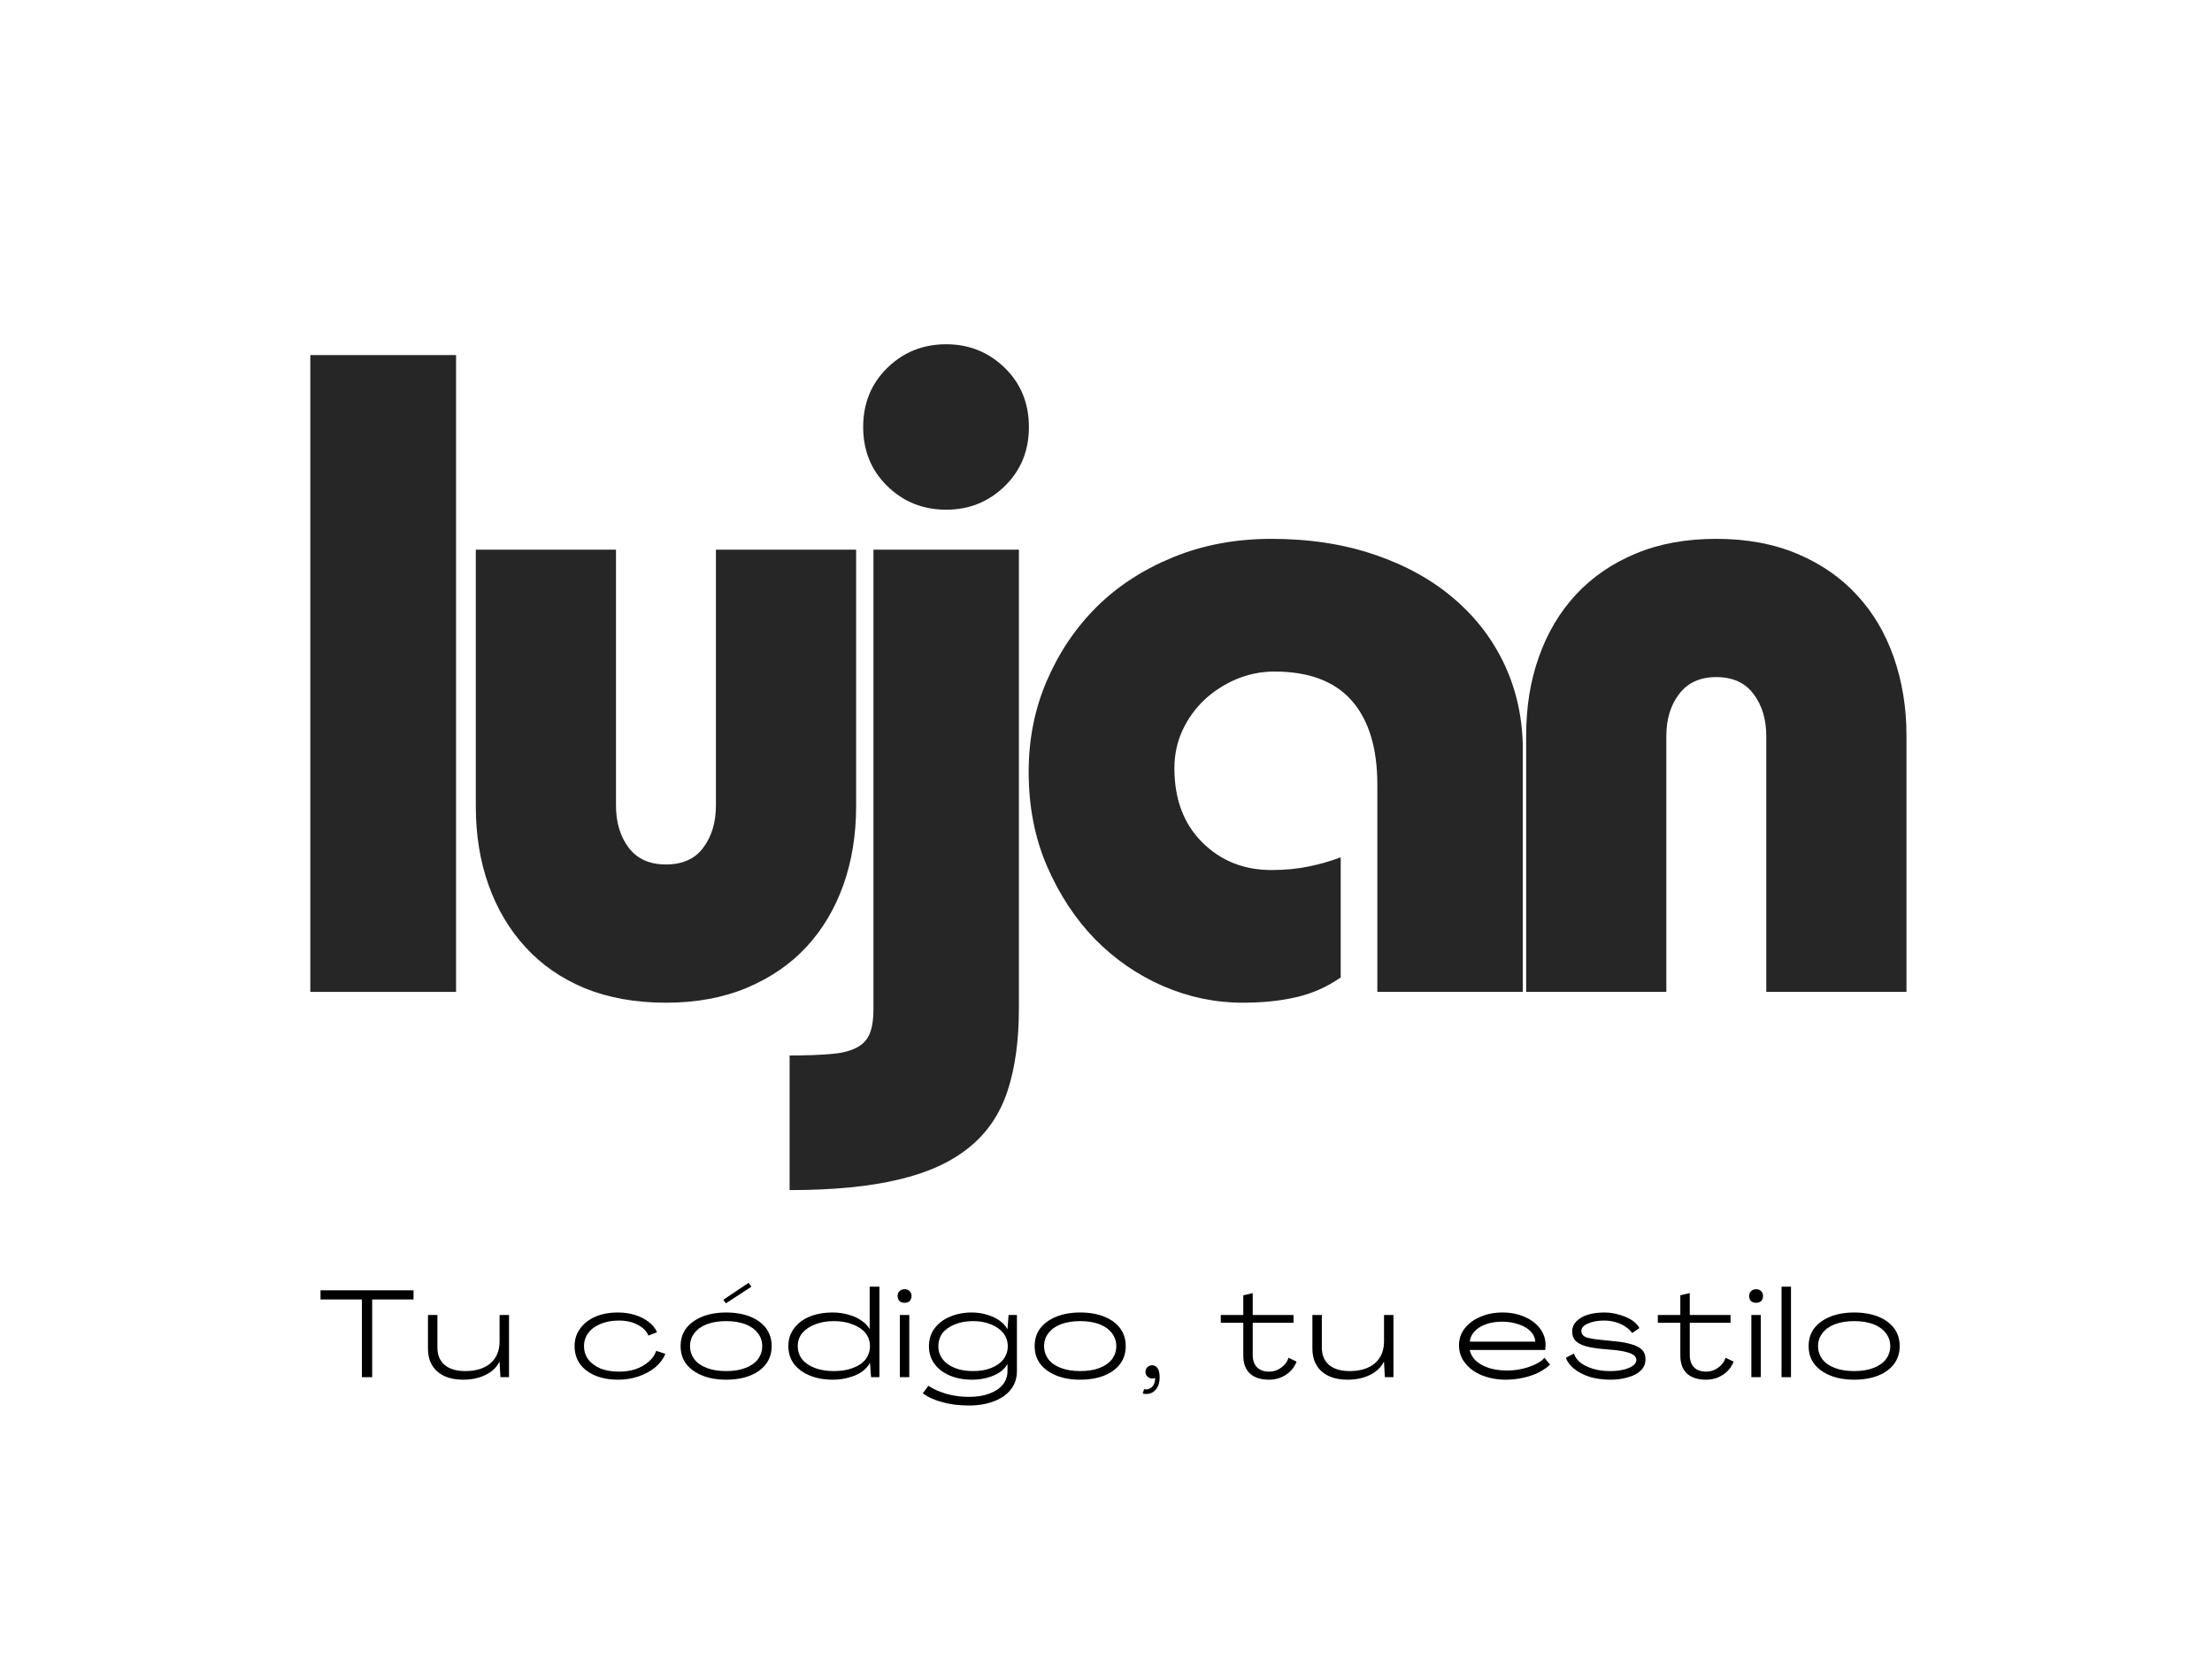 <svg xmlns="http://www.w3.org/2000/svg" xmlns:xlink="http://www.w3.org/1999/xlink" width="166" zoomAndPan="magnify" viewBox="0 0 124.5 93.75" height="125" preserveAspectRatio="xMidYMid meet" version="1.2"><defs><filter x="0%" y="0%" width="100%" filterUnits="objectBoundingBox" id="511bcaf5e0" height="100%"><feColorMatrix values="0 0 0 0 1 0 0 0 0 1 0 0 0 0 1 0 0 0 1 0" type="matrix" in="SourceGraphic"/></filter><clipPath id="587d300e1d"><rect x="0" width="95" y="0" height="55"/></clipPath></defs><g id="2a15b57e09"><g mask="url(#d3d66d93cb)" transform="matrix(1,0,0,1,14,18)"><g clip-path="url(#587d300e1d)"><g style="fill:#000000;fill-opacity:1;"><g transform="translate(0.45, 37.83)"><path style="stroke:none" d="M 11.219 -35.844 L 11.219 0 L 3.016 0 L 3.016 -35.844 Z M 11.219 -35.844 "/></g></g><g style="fill:#000000;fill-opacity:1;"><g transform="translate(10.686, 37.83)"><path style="stroke:none" d="M 9.984 -24.891 L 9.984 -10.5 C 9.984 -9.539 10.223 -8.742 10.703 -8.109 C 11.18 -7.484 11.879 -7.172 12.797 -7.172 C 13.723 -7.172 14.422 -7.484 14.891 -8.109 C 15.367 -8.742 15.609 -9.539 15.609 -10.5 L 15.609 -24.891 L 23.5 -24.891 L 23.5 -10.453 C 23.5 -8.836 23.258 -7.359 22.781 -6.016 C 22.301 -4.672 21.609 -3.508 20.703 -2.531 C 19.805 -1.562 18.691 -0.797 17.359 -0.234 C 16.023 0.328 14.504 0.609 12.797 0.609 C 11.086 0.609 9.566 0.336 8.234 -0.203 C 6.91 -0.754 5.797 -1.523 4.891 -2.516 C 3.984 -3.504 3.289 -4.672 2.812 -6.016 C 2.332 -7.359 2.094 -8.836 2.094 -10.453 L 2.094 -24.891 Z M 9.984 -24.891 "/></g></g><g style="fill:#000000;fill-opacity:1;"><g transform="translate(32.286, 37.83)"><path style="stroke:none" d="M 11.625 -31.797 C 11.625 -30.461 11.172 -29.352 10.266 -28.469 C 9.359 -27.582 8.258 -27.141 6.969 -27.141 C 5.664 -27.141 4.562 -27.582 3.656 -28.469 C 2.75 -29.352 2.297 -30.461 2.297 -31.797 C 2.297 -33.129 2.75 -34.238 3.656 -35.125 C 4.562 -36.008 5.664 -36.453 6.969 -36.453 C 8.258 -36.453 9.359 -36.008 10.266 -35.125 C 11.172 -34.238 11.625 -33.129 11.625 -31.797 Z M 11.062 -24.891 L 11.062 0.922 C 11.062 2.734 10.848 4.285 10.422 5.578 C 9.992 6.879 9.273 7.938 8.266 8.75 C 7.266 9.57 5.941 10.176 4.297 10.562 C 2.66 10.957 0.613 11.156 -1.844 11.156 L -1.844 3.578 C -0.914 3.578 -0.156 3.551 0.438 3.5 C 1.031 3.457 1.504 3.348 1.859 3.172 C 2.223 3.004 2.484 2.75 2.641 2.406 C 2.797 2.062 2.875 1.582 2.875 0.969 L 2.875 -24.891 Z M 11.062 -24.891 "/></g></g><g style="fill:#000000;fill-opacity:1;"><g transform="translate(42.522, 37.83)"><path style="stroke:none" d="M 29.188 0 L 21 0 L 21 -11.672 C 21 -13.723 20.52 -15.297 19.562 -16.391 C 18.602 -17.484 17.148 -18.031 15.203 -18.031 C 14.453 -18.031 13.734 -17.883 13.047 -17.594 C 12.367 -17.301 11.773 -16.914 11.266 -16.438 C 10.754 -15.957 10.344 -15.383 10.031 -14.719 C 9.727 -14.051 9.578 -13.344 9.578 -12.594 C 9.578 -10.852 10.098 -9.461 11.141 -8.422 C 12.18 -7.379 13.484 -6.859 15.047 -6.859 C 15.805 -6.859 16.508 -6.926 17.156 -7.062 C 17.801 -7.195 18.395 -7.367 18.938 -7.578 L 18.938 -0.812 C 18.156 -0.27 17.32 0.098 16.438 0.297 C 15.551 0.504 14.547 0.609 13.422 0.609 C 11.879 0.609 10.383 0.297 8.938 -0.328 C 7.488 -0.961 6.207 -1.848 5.094 -2.984 C 3.988 -4.129 3.094 -5.492 2.406 -7.078 C 1.719 -8.672 1.375 -10.441 1.375 -12.391 C 1.375 -14.234 1.719 -15.945 2.406 -17.531 C 3.094 -19.125 4.031 -20.508 5.219 -21.688 C 6.414 -22.863 7.848 -23.789 9.516 -24.469 C 11.191 -25.156 13.035 -25.5 15.047 -25.5 C 17.203 -25.5 19.148 -25.195 20.891 -24.594 C 22.629 -24 24.113 -23.172 25.344 -22.109 C 26.57 -21.055 27.52 -19.805 28.188 -18.359 C 28.852 -16.91 29.188 -15.332 29.188 -13.625 Z M 29.188 0 "/></g></g><g style="fill:#000000;fill-opacity:1;"><g transform="translate(69.804, 37.83)"><path style="stroke:none" d="M 23.5 0 L 15.609 0 L 15.609 -14.391 C 15.609 -15.348 15.367 -16.141 14.891 -16.766 C 14.422 -17.398 13.723 -17.719 12.797 -17.719 C 11.879 -17.719 11.18 -17.398 10.703 -16.766 C 10.223 -16.141 9.984 -15.348 9.984 -14.391 L 9.984 0 L 2.094 0 L 2.094 -14.438 C 2.094 -16.039 2.332 -17.516 2.812 -18.859 C 3.289 -20.211 3.988 -21.383 4.906 -22.375 C 5.832 -23.363 6.953 -24.129 8.266 -24.672 C 9.578 -25.223 11.086 -25.5 12.797 -25.5 C 14.504 -25.5 16.023 -25.219 17.359 -24.656 C 18.691 -24.094 19.805 -23.32 20.703 -22.344 C 21.609 -21.375 22.301 -20.207 22.781 -18.844 C 23.258 -17.477 23.5 -16.008 23.5 -14.438 Z M 23.5 0 "/></g></g></g><mask id="d3d66d93cb"><g filter="url(#511bcaf5e0)"><rect x="0" width="124.5" y="0" height="93.75" style="fill:#000000;fill-opacity:0.85;stroke:none;"/></g></mask></g><g style="fill:#000000;fill-opacity:1;"><g transform="translate(18.009, 77.517)"><path style="stroke:none" d="M 2.359 0 L 2.359 -4.375 L 0.031 -4.375 L 0.031 -4.891 L 5.266 -4.891 L 5.266 -4.375 L 2.938 -4.375 L 2.938 0 Z M 2.359 0 "/></g></g><g style="fill:#000000;fill-opacity:1;"><g transform="translate(23.838, 77.517)"><path style="stroke:none" d="M 2.234 0.141 C 1.609 0.141 1.117 -0.016 0.766 -0.328 C 0.422 -0.641 0.25 -1.066 0.25 -1.609 L 0.25 -3.5 L 0.781 -3.5 L 0.781 -1.672 C 0.781 -1.254 0.914 -0.926 1.188 -0.688 C 1.469 -0.457 1.852 -0.344 2.344 -0.344 C 2.945 -0.344 3.422 -0.488 3.766 -0.781 C 4.109 -1.082 4.281 -1.492 4.281 -2.016 L 4.281 -3.5 L 4.812 -3.5 L 4.812 0 L 4.328 0 L 4.281 -0.859 L 4.266 -0.859 C 4.109 -0.547 3.848 -0.301 3.484 -0.125 C 3.129 0.051 2.711 0.141 2.234 0.141 Z M 2.234 0.141 "/></g></g><g style="fill:#000000;fill-opacity:1;"><g transform="translate(29.444, 77.517)"><path style="stroke:none" d=""/></g></g><g style="fill:#000000;fill-opacity:1;"><g transform="translate(32.137, 77.517)"><path style="stroke:none" d="M 2.656 0.141 C 2.164 0.141 1.734 0.062 1.359 -0.094 C 0.992 -0.25 0.707 -0.469 0.5 -0.75 C 0.301 -1.039 0.203 -1.375 0.203 -1.75 C 0.203 -2.125 0.305 -2.453 0.516 -2.734 C 0.723 -3.023 1.008 -3.25 1.375 -3.406 C 1.738 -3.562 2.16 -3.641 2.641 -3.641 C 2.992 -3.641 3.316 -3.594 3.609 -3.5 C 3.91 -3.406 4.164 -3.273 4.375 -3.109 C 4.594 -2.941 4.75 -2.75 4.844 -2.531 L 4.359 -2.344 C 4.254 -2.594 4.051 -2.797 3.75 -2.953 C 3.457 -3.109 3.102 -3.188 2.688 -3.188 C 2.312 -3.188 1.973 -3.125 1.672 -3 C 1.379 -2.883 1.148 -2.719 0.984 -2.5 C 0.816 -2.281 0.734 -2.031 0.734 -1.75 C 0.734 -1.457 0.816 -1.203 0.984 -0.984 C 1.148 -0.773 1.379 -0.609 1.672 -0.484 C 1.973 -0.367 2.32 -0.312 2.719 -0.312 C 3.051 -0.312 3.359 -0.359 3.641 -0.453 C 3.93 -0.555 4.176 -0.695 4.375 -0.875 C 4.582 -1.051 4.723 -1.254 4.797 -1.484 L 5.312 -1.312 C 5.195 -1.031 5.008 -0.781 4.75 -0.562 C 4.488 -0.344 4.176 -0.172 3.812 -0.047 C 3.457 0.078 3.07 0.141 2.656 0.141 Z M 2.656 0.141 "/></g></g><g style="fill:#000000;fill-opacity:1;"><g transform="translate(38.104, 77.517)"><path style="stroke:none" d="M 2.75 -4.156 L 2.609 -4.359 L 4.031 -5.312 L 4.188 -5.094 Z M 2.766 0.141 C 2.254 0.141 1.805 0.062 1.422 -0.094 C 1.035 -0.25 0.734 -0.469 0.516 -0.75 C 0.305 -1.031 0.203 -1.363 0.203 -1.75 C 0.203 -2.133 0.305 -2.469 0.516 -2.75 C 0.734 -3.031 1.035 -3.25 1.422 -3.406 C 1.805 -3.562 2.254 -3.641 2.766 -3.641 C 3.285 -3.641 3.738 -3.562 4.125 -3.406 C 4.508 -3.25 4.805 -3.031 5.016 -2.75 C 5.223 -2.469 5.328 -2.133 5.328 -1.75 C 5.328 -1.363 5.223 -1.031 5.016 -0.75 C 4.805 -0.469 4.508 -0.25 4.125 -0.094 C 3.738 0.062 3.285 0.141 2.766 0.141 Z M 2.766 -0.344 C 3.18 -0.344 3.539 -0.398 3.844 -0.516 C 4.145 -0.629 4.379 -0.789 4.547 -1 C 4.711 -1.219 4.797 -1.469 4.797 -1.75 C 4.797 -2.031 4.711 -2.273 4.547 -2.484 C 4.379 -2.703 4.145 -2.867 3.844 -2.984 C 3.539 -3.098 3.18 -3.156 2.766 -3.156 C 2.359 -3.156 2 -3.098 1.688 -2.984 C 1.383 -2.867 1.148 -2.703 0.984 -2.484 C 0.816 -2.273 0.734 -2.031 0.734 -1.75 C 0.734 -1.469 0.816 -1.219 0.984 -1 C 1.148 -0.789 1.383 -0.629 1.688 -0.516 C 2 -0.398 2.359 -0.344 2.766 -0.344 Z M 2.766 -0.344 "/></g></g><g style="fill:#000000;fill-opacity:1;"><g transform="translate(44.168, 77.517)"><path style="stroke:none" d="M 2.719 0.141 C 2.219 0.141 1.781 0.062 1.406 -0.094 C 1.031 -0.25 0.734 -0.469 0.516 -0.75 C 0.305 -1.039 0.203 -1.375 0.203 -1.75 C 0.203 -2.125 0.305 -2.453 0.516 -2.734 C 0.723 -3.023 1.016 -3.25 1.391 -3.406 C 1.766 -3.562 2.203 -3.641 2.703 -3.641 C 3.023 -3.641 3.32 -3.598 3.594 -3.516 C 3.875 -3.441 4.113 -3.332 4.312 -3.188 C 4.52 -3.051 4.676 -2.891 4.781 -2.703 L 4.781 -5.094 L 5.328 -5.094 L 5.328 0 L 4.859 0 L 4.797 -0.812 C 4.691 -0.613 4.535 -0.441 4.328 -0.297 C 4.129 -0.16 3.891 -0.055 3.609 0.016 C 3.336 0.098 3.039 0.141 2.719 0.141 Z M 2.766 -0.344 C 3.172 -0.344 3.523 -0.398 3.828 -0.516 C 4.141 -0.629 4.379 -0.789 4.547 -1 C 4.711 -1.219 4.797 -1.469 4.797 -1.75 C 4.797 -2.031 4.711 -2.273 4.547 -2.484 C 4.379 -2.691 4.141 -2.852 3.828 -2.969 C 3.523 -3.094 3.172 -3.156 2.766 -3.156 C 2.367 -3.156 2.016 -3.094 1.703 -2.969 C 1.398 -2.852 1.16 -2.691 0.984 -2.484 C 0.816 -2.273 0.734 -2.031 0.734 -1.75 C 0.734 -1.469 0.816 -1.219 0.984 -1 C 1.16 -0.789 1.398 -0.629 1.703 -0.516 C 2.016 -0.398 2.367 -0.344 2.766 -0.344 Z M 2.766 -0.344 "/></g></g><g style="fill:#000000;fill-opacity:1;"><g transform="translate(50.288, 77.517)"><path style="stroke:none" d="M 0.625 -4.188 C 0.508 -4.188 0.414 -4.219 0.344 -4.281 C 0.27 -4.352 0.234 -4.453 0.234 -4.578 C 0.234 -4.691 0.27 -4.781 0.344 -4.844 C 0.414 -4.914 0.508 -4.953 0.625 -4.953 C 0.75 -4.953 0.844 -4.914 0.906 -4.844 C 0.977 -4.781 1.016 -4.691 1.016 -4.578 C 1.016 -4.453 0.977 -4.352 0.906 -4.281 C 0.844 -4.219 0.75 -4.188 0.625 -4.188 Z M 0.359 0 L 0.359 -3.5 L 0.891 -3.5 L 0.891 0 Z M 0.359 0 "/></g></g><g style="fill:#000000;fill-opacity:1;"><g transform="translate(52.065, 77.517)"><path style="stroke:none" d="M 2.469 1.594 C 1.914 1.594 1.414 1.531 0.969 1.406 C 0.531 1.289 0.164 1.125 -0.125 0.906 L 0.188 0.484 C 0.469 0.672 0.805 0.82 1.203 0.938 C 1.609 1.051 2.031 1.109 2.469 1.109 C 2.914 1.109 3.301 1.047 3.625 0.922 C 3.945 0.805 4.195 0.641 4.375 0.422 C 4.551 0.203 4.641 -0.055 4.641 -0.359 L 4.641 -0.719 L 4.625 -0.719 C 4.531 -0.551 4.383 -0.398 4.188 -0.266 C 3.988 -0.141 3.758 -0.039 3.5 0.031 C 3.238 0.102 2.957 0.141 2.656 0.141 C 2.176 0.141 1.754 0.062 1.391 -0.094 C 1.023 -0.25 0.738 -0.469 0.531 -0.75 C 0.32 -1.039 0.219 -1.367 0.219 -1.734 C 0.219 -2.109 0.316 -2.438 0.516 -2.719 C 0.723 -3.008 1.008 -3.234 1.375 -3.391 C 1.738 -3.555 2.16 -3.641 2.641 -3.641 C 2.941 -3.641 3.223 -3.598 3.484 -3.516 C 3.754 -3.441 3.988 -3.332 4.188 -3.188 C 4.383 -3.051 4.531 -2.895 4.625 -2.719 L 4.641 -2.719 L 4.703 -3.5 L 5.172 -3.5 L 5.172 -0.359 C 5.172 0.047 5.062 0.391 4.844 0.672 C 4.625 0.961 4.312 1.188 3.906 1.344 C 3.5 1.508 3.02 1.594 2.469 1.594 Z M 2.703 -0.344 C 3.086 -0.344 3.426 -0.398 3.719 -0.516 C 4.008 -0.629 4.238 -0.789 4.406 -1 C 4.57 -1.219 4.656 -1.461 4.656 -1.734 C 4.656 -2.023 4.57 -2.273 4.406 -2.484 C 4.238 -2.691 4.008 -2.852 3.719 -2.969 C 3.426 -3.094 3.086 -3.156 2.703 -3.156 C 2.316 -3.156 1.973 -3.094 1.672 -2.969 C 1.379 -2.852 1.148 -2.691 0.984 -2.484 C 0.828 -2.273 0.75 -2.023 0.75 -1.734 C 0.75 -1.461 0.832 -1.219 1 -1 C 1.164 -0.789 1.395 -0.629 1.688 -0.516 C 1.977 -0.398 2.316 -0.344 2.703 -0.344 Z M 2.703 -0.344 "/></g></g><g style="fill:#000000;fill-opacity:1;"><g transform="translate(58.032, 77.517)"><path style="stroke:none" d="M 2.766 0.141 C 2.254 0.141 1.805 0.062 1.422 -0.094 C 1.035 -0.25 0.734 -0.469 0.516 -0.75 C 0.305 -1.031 0.203 -1.363 0.203 -1.75 C 0.203 -2.133 0.305 -2.469 0.516 -2.75 C 0.734 -3.031 1.035 -3.25 1.422 -3.406 C 1.805 -3.562 2.254 -3.641 2.766 -3.641 C 3.285 -3.641 3.738 -3.562 4.125 -3.406 C 4.508 -3.25 4.805 -3.031 5.016 -2.75 C 5.223 -2.469 5.328 -2.133 5.328 -1.75 C 5.328 -1.363 5.223 -1.031 5.016 -0.75 C 4.805 -0.469 4.508 -0.25 4.125 -0.094 C 3.738 0.062 3.285 0.141 2.766 0.141 Z M 2.766 -0.344 C 3.18 -0.344 3.539 -0.398 3.844 -0.516 C 4.145 -0.629 4.379 -0.789 4.547 -1 C 4.711 -1.219 4.797 -1.469 4.797 -1.75 C 4.797 -2.031 4.711 -2.273 4.547 -2.484 C 4.379 -2.703 4.145 -2.867 3.844 -2.984 C 3.539 -3.098 3.18 -3.156 2.766 -3.156 C 2.359 -3.156 2 -3.098 1.688 -2.984 C 1.383 -2.867 1.148 -2.703 0.984 -2.484 C 0.816 -2.273 0.734 -2.031 0.734 -1.75 C 0.734 -1.469 0.816 -1.219 0.984 -1 C 1.148 -0.789 1.383 -0.629 1.688 -0.516 C 2 -0.398 2.359 -0.344 2.766 -0.344 Z M 2.766 -0.344 "/></g></g><g style="fill:#000000;fill-opacity:1;"><g transform="translate(64.097, 77.517)"><path style="stroke:none" d="M 0.219 0.922 L 0.297 0.672 C 0.41 0.703 0.516 0.691 0.609 0.641 C 0.711 0.598 0.789 0.52 0.844 0.406 C 0.895 0.301 0.922 0.18 0.922 0.047 C 0.766 0.098 0.633 0.082 0.531 0 C 0.426 -0.07 0.375 -0.172 0.375 -0.297 C 0.375 -0.41 0.41 -0.5 0.484 -0.562 C 0.555 -0.633 0.645 -0.672 0.75 -0.672 C 0.875 -0.672 0.973 -0.617 1.047 -0.516 C 1.129 -0.41 1.172 -0.238 1.172 0 C 1.172 0.332 1.082 0.582 0.906 0.75 C 0.727 0.926 0.5 0.984 0.219 0.922 Z M 0.219 0.922 "/></g></g><g style="fill:#000000;fill-opacity:1;"><g transform="translate(66.019, 77.517)"><path style="stroke:none" d=""/></g></g><g style="fill:#000000;fill-opacity:1;"><g transform="translate(68.711, 77.517)"><path style="stroke:none" d="M 2.719 0.141 C 2.25 0.141 1.891 0.023 1.641 -0.203 C 1.391 -0.441 1.266 -0.781 1.266 -1.219 L 1.266 -3.062 L 0 -3.062 L 0 -3.5 L 1.266 -3.5 L 1.266 -4.609 L 1.797 -4.734 L 1.797 -3.5 L 4.094 -3.5 L 4.094 -3.062 L 1.797 -3.062 L 1.797 -1.25 C 1.797 -0.957 1.875 -0.727 2.031 -0.562 C 2.195 -0.395 2.426 -0.312 2.719 -0.312 C 2.969 -0.312 3.191 -0.383 3.391 -0.531 C 3.598 -0.676 3.738 -0.863 3.812 -1.094 L 4.266 -0.875 C 4.148 -0.57 3.953 -0.328 3.672 -0.141 C 3.391 0.047 3.07 0.141 2.719 0.141 Z M 2.719 0.141 "/></g></g><g style="fill:#000000;fill-opacity:1;"><g transform="translate(73.617, 77.517)"><path style="stroke:none" d="M 2.234 0.141 C 1.609 0.141 1.117 -0.016 0.766 -0.328 C 0.422 -0.641 0.25 -1.066 0.25 -1.609 L 0.25 -3.5 L 0.781 -3.5 L 0.781 -1.672 C 0.781 -1.254 0.914 -0.926 1.188 -0.688 C 1.469 -0.457 1.852 -0.344 2.344 -0.344 C 2.945 -0.344 3.422 -0.488 3.766 -0.781 C 4.109 -1.082 4.281 -1.492 4.281 -2.016 L 4.281 -3.5 L 4.812 -3.5 L 4.812 0 L 4.328 0 L 4.281 -0.859 L 4.266 -0.859 C 4.109 -0.547 3.848 -0.301 3.484 -0.125 C 3.129 0.051 2.711 0.141 2.234 0.141 Z M 2.234 0.141 "/></g></g><g style="fill:#000000;fill-opacity:1;"><g transform="translate(79.223, 77.517)"><path style="stroke:none" d=""/></g></g><g style="fill:#000000;fill-opacity:1;"><g transform="translate(81.915, 77.517)"><path style="stroke:none" d="M 2.844 0.141 C 2.344 0.141 1.891 0.055 1.484 -0.109 C 1.086 -0.273 0.773 -0.504 0.547 -0.797 C 0.316 -1.086 0.203 -1.422 0.203 -1.797 C 0.203 -2.148 0.305 -2.461 0.516 -2.734 C 0.734 -3.016 1.023 -3.234 1.391 -3.391 C 1.754 -3.555 2.176 -3.641 2.656 -3.641 C 3.125 -3.641 3.539 -3.555 3.906 -3.391 C 4.27 -3.234 4.555 -3.016 4.766 -2.734 C 4.973 -2.461 5.078 -2.145 5.078 -1.781 C 5.078 -1.75 5.07 -1.707 5.062 -1.656 C 5.062 -1.602 5.062 -1.562 5.062 -1.531 L 0.812 -1.531 C 0.852 -1.301 0.969 -1.098 1.156 -0.922 C 1.344 -0.754 1.586 -0.617 1.891 -0.516 C 2.203 -0.422 2.539 -0.375 2.906 -0.375 C 3.195 -0.375 3.477 -0.406 3.75 -0.469 C 4.02 -0.531 4.266 -0.613 4.484 -0.719 C 4.711 -0.82 4.891 -0.945 5.016 -1.094 L 5.328 -0.703 C 5.16 -0.547 4.945 -0.398 4.688 -0.266 C 4.438 -0.141 4.148 -0.039 3.828 0.031 C 3.504 0.102 3.176 0.141 2.844 0.141 Z M 0.812 -2 L 4.5 -2 C 4.477 -2.238 4.379 -2.441 4.203 -2.609 C 4.035 -2.773 3.812 -2.898 3.531 -2.984 C 3.258 -3.078 2.957 -3.125 2.625 -3.125 C 2.301 -3.125 2.004 -3.078 1.734 -2.984 C 1.461 -2.891 1.242 -2.754 1.078 -2.578 C 0.922 -2.41 0.832 -2.219 0.812 -2 Z M 0.812 -2 "/></g></g><g style="fill:#000000;fill-opacity:1;"><g transform="translate(87.959, 77.517)"><path style="stroke:none" d="M 2.672 0.141 C 2.254 0.141 1.867 0.086 1.516 -0.016 C 1.172 -0.129 0.879 -0.281 0.641 -0.469 C 0.41 -0.656 0.254 -0.863 0.172 -1.094 L 0.625 -1.328 C 0.688 -1.141 0.812 -0.969 1 -0.812 C 1.195 -0.664 1.438 -0.551 1.719 -0.469 C 2.008 -0.383 2.32 -0.344 2.656 -0.344 C 2.938 -0.344 3.188 -0.367 3.406 -0.422 C 3.633 -0.473 3.812 -0.547 3.938 -0.641 C 4.07 -0.734 4.141 -0.844 4.141 -0.969 C 4.141 -1.125 4.039 -1.242 3.844 -1.328 C 3.645 -1.41 3.375 -1.473 3.031 -1.516 L 2.016 -1.609 C 1.742 -1.641 1.492 -1.688 1.266 -1.75 C 1.035 -1.82 0.852 -1.922 0.719 -2.047 C 0.594 -2.18 0.531 -2.352 0.531 -2.562 C 0.531 -2.789 0.609 -2.984 0.766 -3.141 C 0.922 -3.305 1.133 -3.43 1.406 -3.516 C 1.676 -3.598 1.988 -3.641 2.344 -3.641 C 2.633 -3.641 2.91 -3.598 3.172 -3.516 C 3.441 -3.441 3.676 -3.344 3.875 -3.219 C 4.07 -3.094 4.219 -2.941 4.312 -2.766 L 3.906 -2.484 C 3.82 -2.609 3.703 -2.723 3.547 -2.828 C 3.391 -2.941 3.203 -3.031 2.984 -3.094 C 2.773 -3.156 2.555 -3.188 2.328 -3.188 C 1.961 -3.188 1.656 -3.129 1.406 -3.016 C 1.164 -2.91 1.047 -2.773 1.047 -2.609 C 1.047 -2.441 1.133 -2.32 1.312 -2.25 C 1.488 -2.188 1.742 -2.141 2.078 -2.109 L 3.125 -2 C 3.406 -1.969 3.66 -1.914 3.891 -1.844 C 4.129 -1.781 4.316 -1.68 4.453 -1.547 C 4.586 -1.422 4.656 -1.238 4.656 -1 C 4.656 -0.758 4.566 -0.551 4.391 -0.375 C 4.223 -0.207 3.988 -0.082 3.688 0 C 3.395 0.094 3.055 0.141 2.672 0.141 Z M 2.672 0.141 "/></g></g><g style="fill:#000000;fill-opacity:1;"><g transform="translate(93.309, 77.517)"><path style="stroke:none" d="M 2.719 0.141 C 2.25 0.141 1.891 0.023 1.641 -0.203 C 1.391 -0.441 1.266 -0.781 1.266 -1.219 L 1.266 -3.062 L 0 -3.062 L 0 -3.5 L 1.266 -3.5 L 1.266 -4.609 L 1.797 -4.734 L 1.797 -3.5 L 4.094 -3.5 L 4.094 -3.062 L 1.797 -3.062 L 1.797 -1.25 C 1.797 -0.957 1.875 -0.727 2.031 -0.562 C 2.195 -0.395 2.426 -0.312 2.719 -0.312 C 2.969 -0.312 3.191 -0.383 3.391 -0.531 C 3.598 -0.676 3.738 -0.863 3.812 -1.094 L 4.266 -0.875 C 4.148 -0.57 3.953 -0.328 3.672 -0.141 C 3.391 0.047 3.07 0.141 2.719 0.141 Z M 2.719 0.141 "/></g></g><g style="fill:#000000;fill-opacity:1;"><g transform="translate(98.214, 77.517)"><path style="stroke:none" d="M 0.625 -4.188 C 0.508 -4.188 0.414 -4.219 0.344 -4.281 C 0.27 -4.352 0.234 -4.453 0.234 -4.578 C 0.234 -4.691 0.27 -4.781 0.344 -4.844 C 0.414 -4.914 0.508 -4.953 0.625 -4.953 C 0.75 -4.953 0.844 -4.914 0.906 -4.844 C 0.977 -4.781 1.016 -4.691 1.016 -4.578 C 1.016 -4.453 0.977 -4.352 0.906 -4.281 C 0.844 -4.219 0.75 -4.188 0.625 -4.188 Z M 0.359 0 L 0.359 -3.5 L 0.891 -3.5 L 0.891 0 Z M 0.359 0 "/></g></g><g style="fill:#000000;fill-opacity:1;"><g transform="translate(99.991, 77.517)"><path style="stroke:none" d="M 0.281 0 L 0.281 -5.094 L 0.812 -5.094 L 0.812 0 Z M 0.281 0 "/></g></g><g style="fill:#000000;fill-opacity:1;"><g transform="translate(101.594, 77.517)"><path style="stroke:none" d="M 2.766 0.141 C 2.254 0.141 1.805 0.062 1.422 -0.094 C 1.035 -0.25 0.734 -0.469 0.516 -0.75 C 0.305 -1.031 0.203 -1.363 0.203 -1.75 C 0.203 -2.133 0.305 -2.469 0.516 -2.75 C 0.734 -3.031 1.035 -3.25 1.422 -3.406 C 1.805 -3.562 2.254 -3.641 2.766 -3.641 C 3.285 -3.641 3.738 -3.562 4.125 -3.406 C 4.508 -3.25 4.805 -3.031 5.016 -2.75 C 5.223 -2.469 5.328 -2.133 5.328 -1.75 C 5.328 -1.363 5.223 -1.031 5.016 -0.75 C 4.805 -0.469 4.508 -0.25 4.125 -0.094 C 3.738 0.062 3.285 0.141 2.766 0.141 Z M 2.766 -0.344 C 3.18 -0.344 3.539 -0.398 3.844 -0.516 C 4.145 -0.629 4.379 -0.789 4.547 -1 C 4.711 -1.219 4.797 -1.469 4.797 -1.75 C 4.797 -2.031 4.711 -2.273 4.547 -2.484 C 4.379 -2.703 4.145 -2.867 3.844 -2.984 C 3.539 -3.098 3.18 -3.156 2.766 -3.156 C 2.359 -3.156 2 -3.098 1.688 -2.984 C 1.383 -2.867 1.148 -2.703 0.984 -2.484 C 0.816 -2.273 0.734 -2.031 0.734 -1.75 C 0.734 -1.469 0.816 -1.219 0.984 -1 C 1.148 -0.789 1.383 -0.629 1.688 -0.516 C 2 -0.398 2.359 -0.344 2.766 -0.344 Z M 2.766 -0.344 "/></g></g></g></svg>
